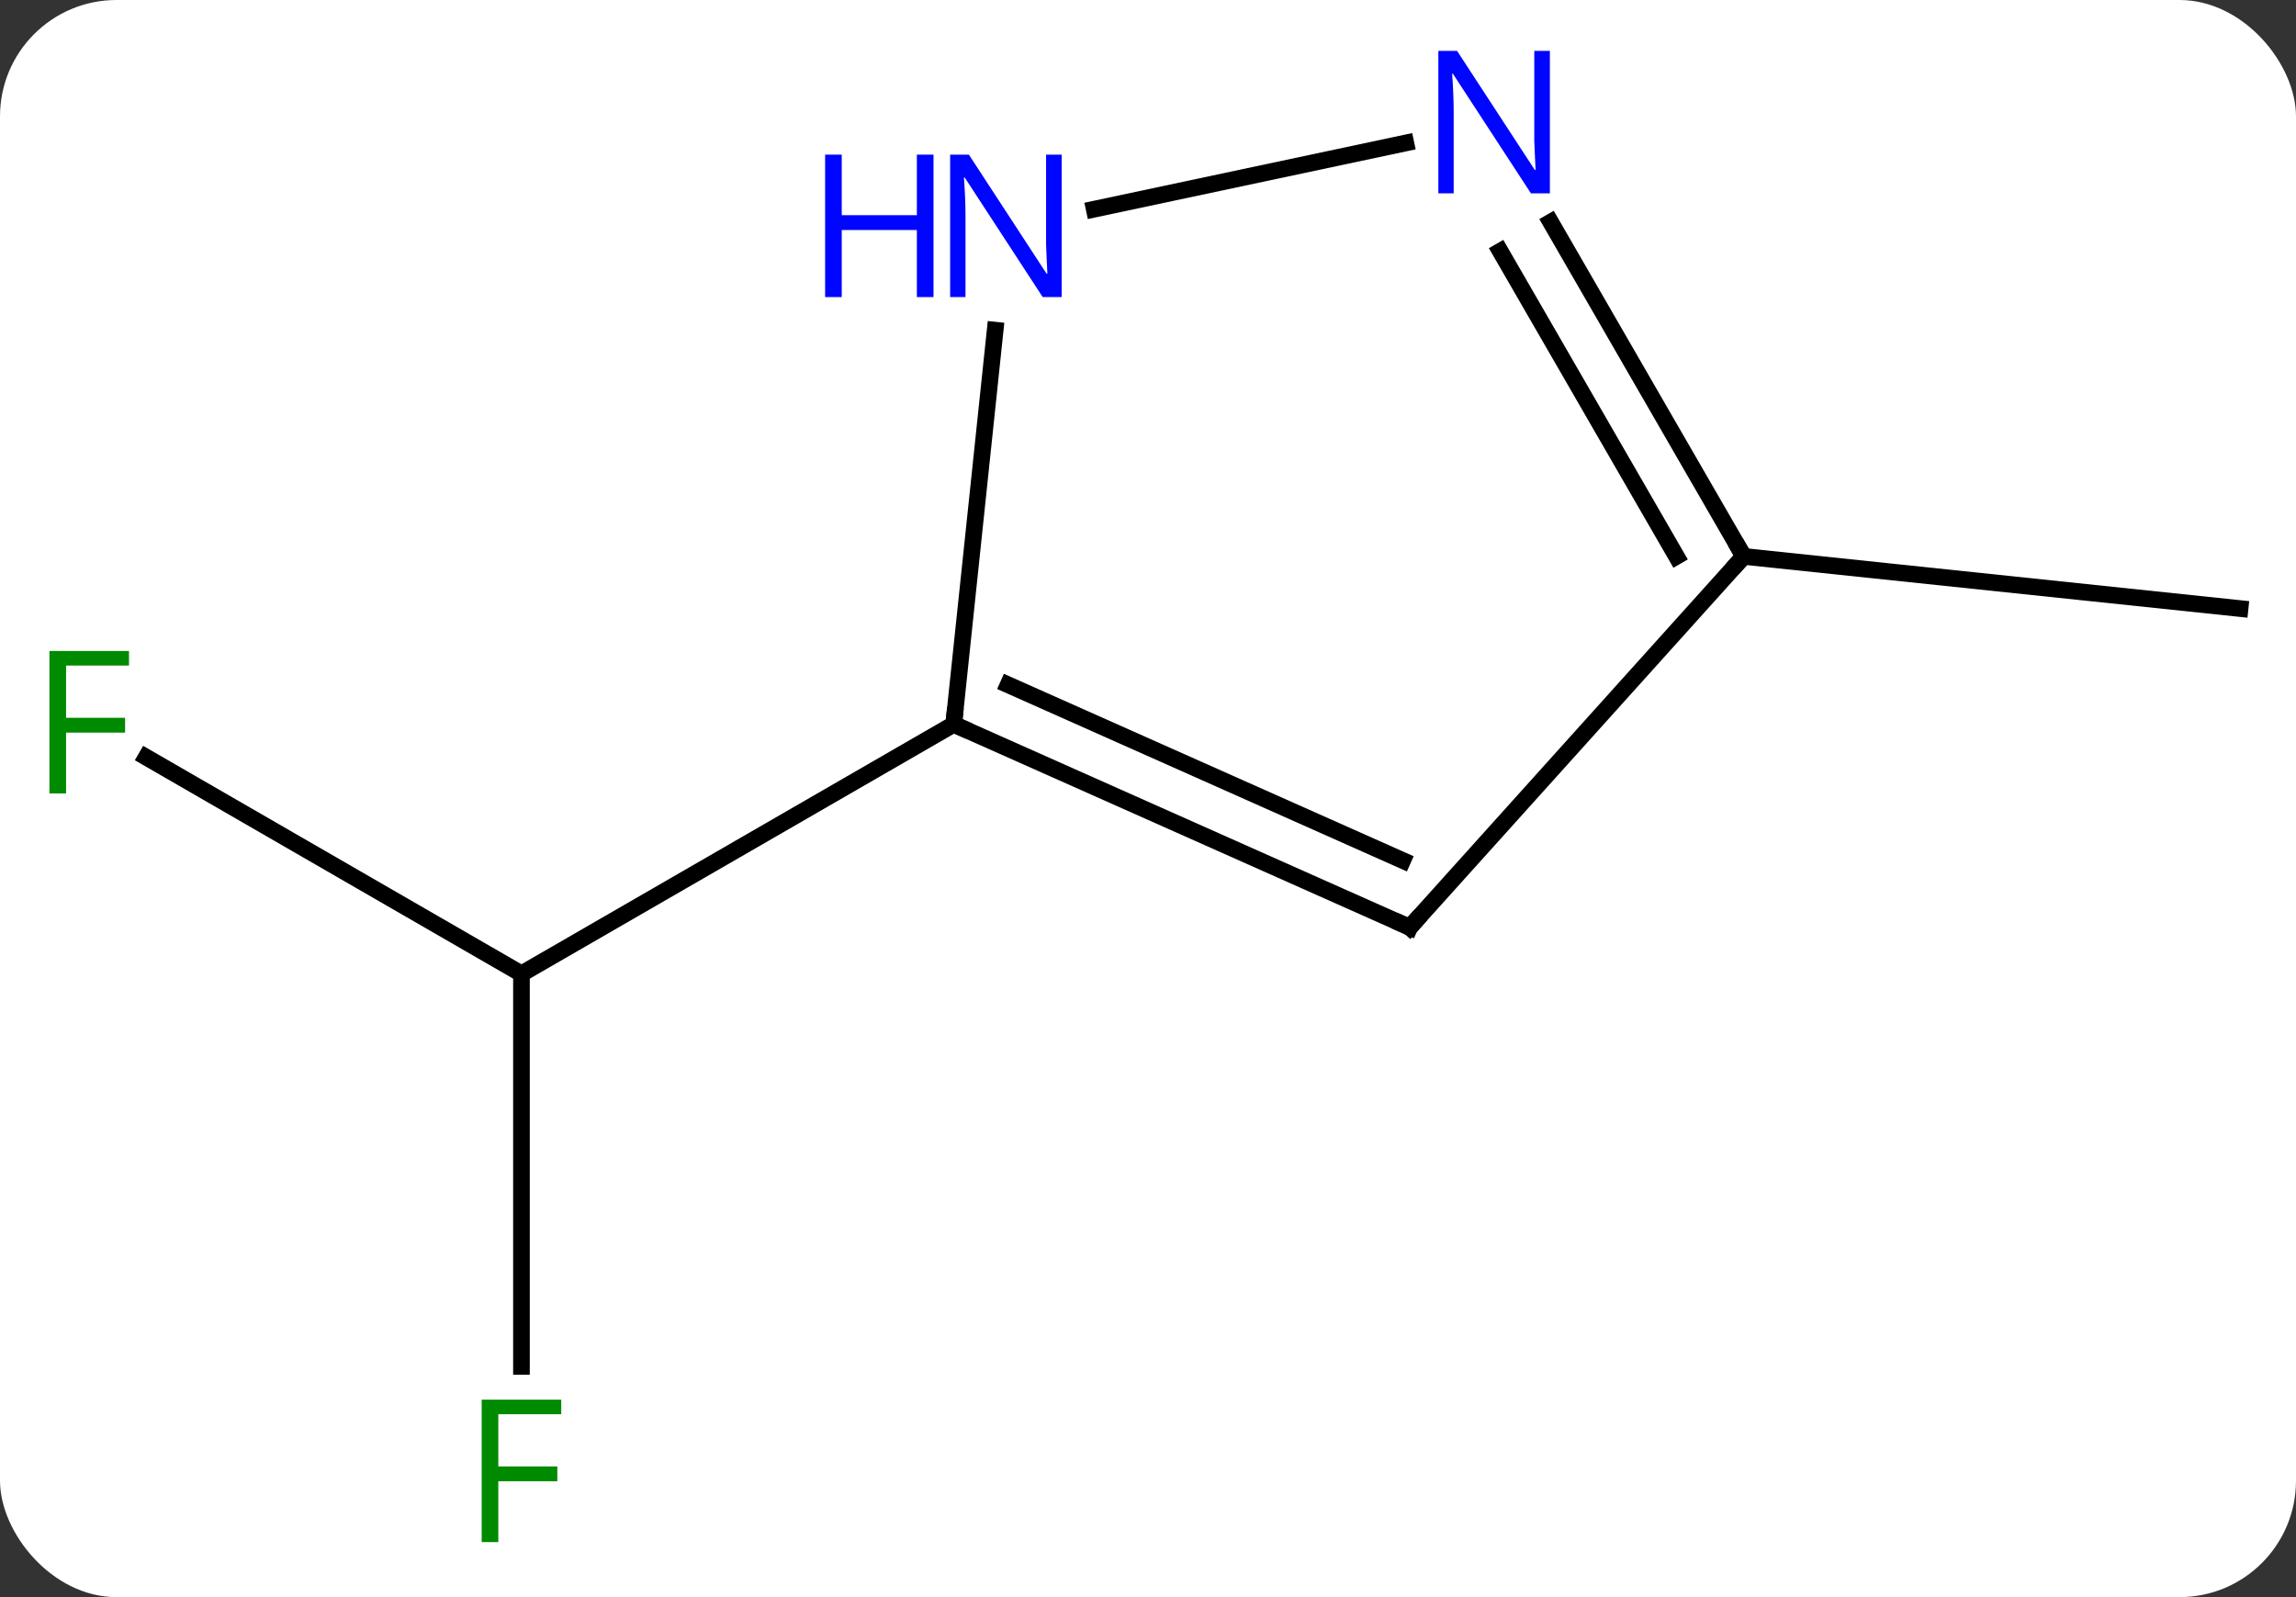 <svg width="138" viewBox="0 0 138 96" style="fill-opacity:1; color-rendering:auto; color-interpolation:auto; text-rendering:auto; stroke:black; stroke-linecap:square; stroke-miterlimit:10; shape-rendering:auto; stroke-opacity:1; fill:black; stroke-dasharray:none; font-weight:normal; stroke-width:1; font-family:'Open Sans'; font-style:normal; stroke-linejoin:miter; font-size:12; stroke-dashoffset:0; image-rendering:auto;" height="96" class="cas-substance-image" xmlns:xlink="http://www.w3.org/1999/xlink" xmlns="http://www.w3.org/2000/svg"><rect x="0" y="0" width="138" height="96" fill="#333333" stroke="none"/><svg class="cas-substance-single-component"><rect y="0" x="0" width="138" stroke="none" ry="7" rx="7" height="96" fill="white" class="cas-substance-group"/><svg y="0" x="0" width="138" viewBox="0 0 138 96" style="fill:black;" height="96" class="cas-substance-single-component-image"><svg><g><g transform="translate(70,48)" style="text-rendering:geometricPrecision; color-rendering:optimizeQuality; color-interpolation:linearRGB; stroke-linecap:butt; image-rendering:optimizeQuality;"><line y2="-2.486" y1="10.536" x2="-61.213" x1="-38.658" style="fill:none;"/><line y2="34.13" y1="10.536" x2="-38.658" x1="-38.658" style="fill:none;"/><line y2="-4.464" y1="10.536" x2="-12.678" x1="-38.658" style="fill:none;"/><line y2="-14.556" y1="-11.421" x2="34.803" x1="64.638" style="fill:none;"/><line y2="7.74" y1="-4.464" x2="14.73" x1="-12.678" style="fill:none;"/><line y2="3.721" y1="-6.839" x2="14.308" x1="-9.408" style="fill:none;"/><line y2="-28.154" y1="-4.464" x2="-10.186" x1="-12.678" style="fill:none;"/><line y2="-14.556" y1="7.74" x2="34.803" x1="14.73" style="fill:none;"/><line y2="-39.408" y1="-35.427" x2="14.495" x1="-4.232" style="fill:none;"/><line y2="-34.648" y1="-14.556" x2="23.203" x1="34.803" style="fill:none;"/><line y2="-32.898" y1="-14.556" x2="20.172" x1="30.762" style="fill:none;"/></g><g transform="translate(70,48)" style="fill:rgb(0,138,0); text-rendering:geometricPrecision; color-rendering:optimizeQuality; image-rendering:optimizeQuality; font-family:'Open Sans'; stroke:rgb(0,138,0); color-interpolation:linearRGB;"><path style="stroke:none;" d="M-66.029 -0.308 L-67.029 -0.308 L-67.029 -8.87 L-62.247 -8.87 L-62.247 -7.995 L-66.029 -7.995 L-66.029 -4.855 L-62.482 -4.855 L-62.482 -3.964 L-66.029 -3.964 L-66.029 -0.308 Z"/><path style="stroke:none;" d="M-40.049 44.692 L-41.049 44.692 L-41.049 36.13 L-36.267 36.13 L-36.267 37.005 L-40.049 37.005 L-40.049 40.145 L-36.502 40.145 L-36.502 41.036 L-40.049 41.036 L-40.049 44.692 Z"/></g><g transform="translate(70,48)" style="stroke-linecap:butt; text-rendering:geometricPrecision; color-rendering:optimizeQuality; image-rendering:optimizeQuality; font-family:'Open Sans'; color-interpolation:linearRGB; stroke-miterlimit:5;"><path style="fill:none;" d="M-12.221 -4.261 L-12.678 -4.464 L-12.626 -4.961"/><path style="fill:none;" d="M14.273 7.537 L14.73 7.74 L15.065 7.368"/><path style="fill:rgb(0,5,255); stroke:none;" d="M-6.188 -30.143 L-7.329 -30.143 L-12.017 -37.33 L-12.063 -37.33 Q-11.97 -36.065 -11.97 -35.018 L-11.97 -30.143 L-12.892 -30.143 L-12.892 -38.705 L-11.767 -38.705 L-7.095 -31.549 L-7.048 -31.549 Q-7.048 -31.705 -7.095 -32.565 Q-7.142 -33.424 -7.126 -33.799 L-7.126 -38.705 L-6.188 -38.705 L-6.188 -30.143 Z"/><path style="fill:rgb(0,5,255); stroke:none;" d="M-13.892 -30.143 L-14.892 -30.143 L-14.892 -34.174 L-19.407 -34.174 L-19.407 -30.143 L-20.407 -30.143 L-20.407 -38.705 L-19.407 -38.705 L-19.407 -35.065 L-14.892 -35.065 L-14.892 -38.705 L-13.892 -38.705 L-13.892 -30.143 Z"/><path style="fill:none;" d="M34.553 -14.989 L34.803 -14.556 L34.468 -14.184"/><path style="fill:rgb(0,5,255); stroke:none;" d="M23.155 -36.38 L22.014 -36.38 L17.326 -43.567 L17.28 -43.567 Q17.373 -42.302 17.373 -41.255 L17.373 -36.38 L16.451 -36.38 L16.451 -44.942 L17.576 -44.942 L22.248 -37.786 L22.295 -37.786 Q22.295 -37.942 22.248 -38.802 Q22.201 -39.661 22.217 -40.036 L22.217 -44.942 L23.155 -44.942 L23.155 -36.38 Z"/></g></g></svg></svg></svg></svg>